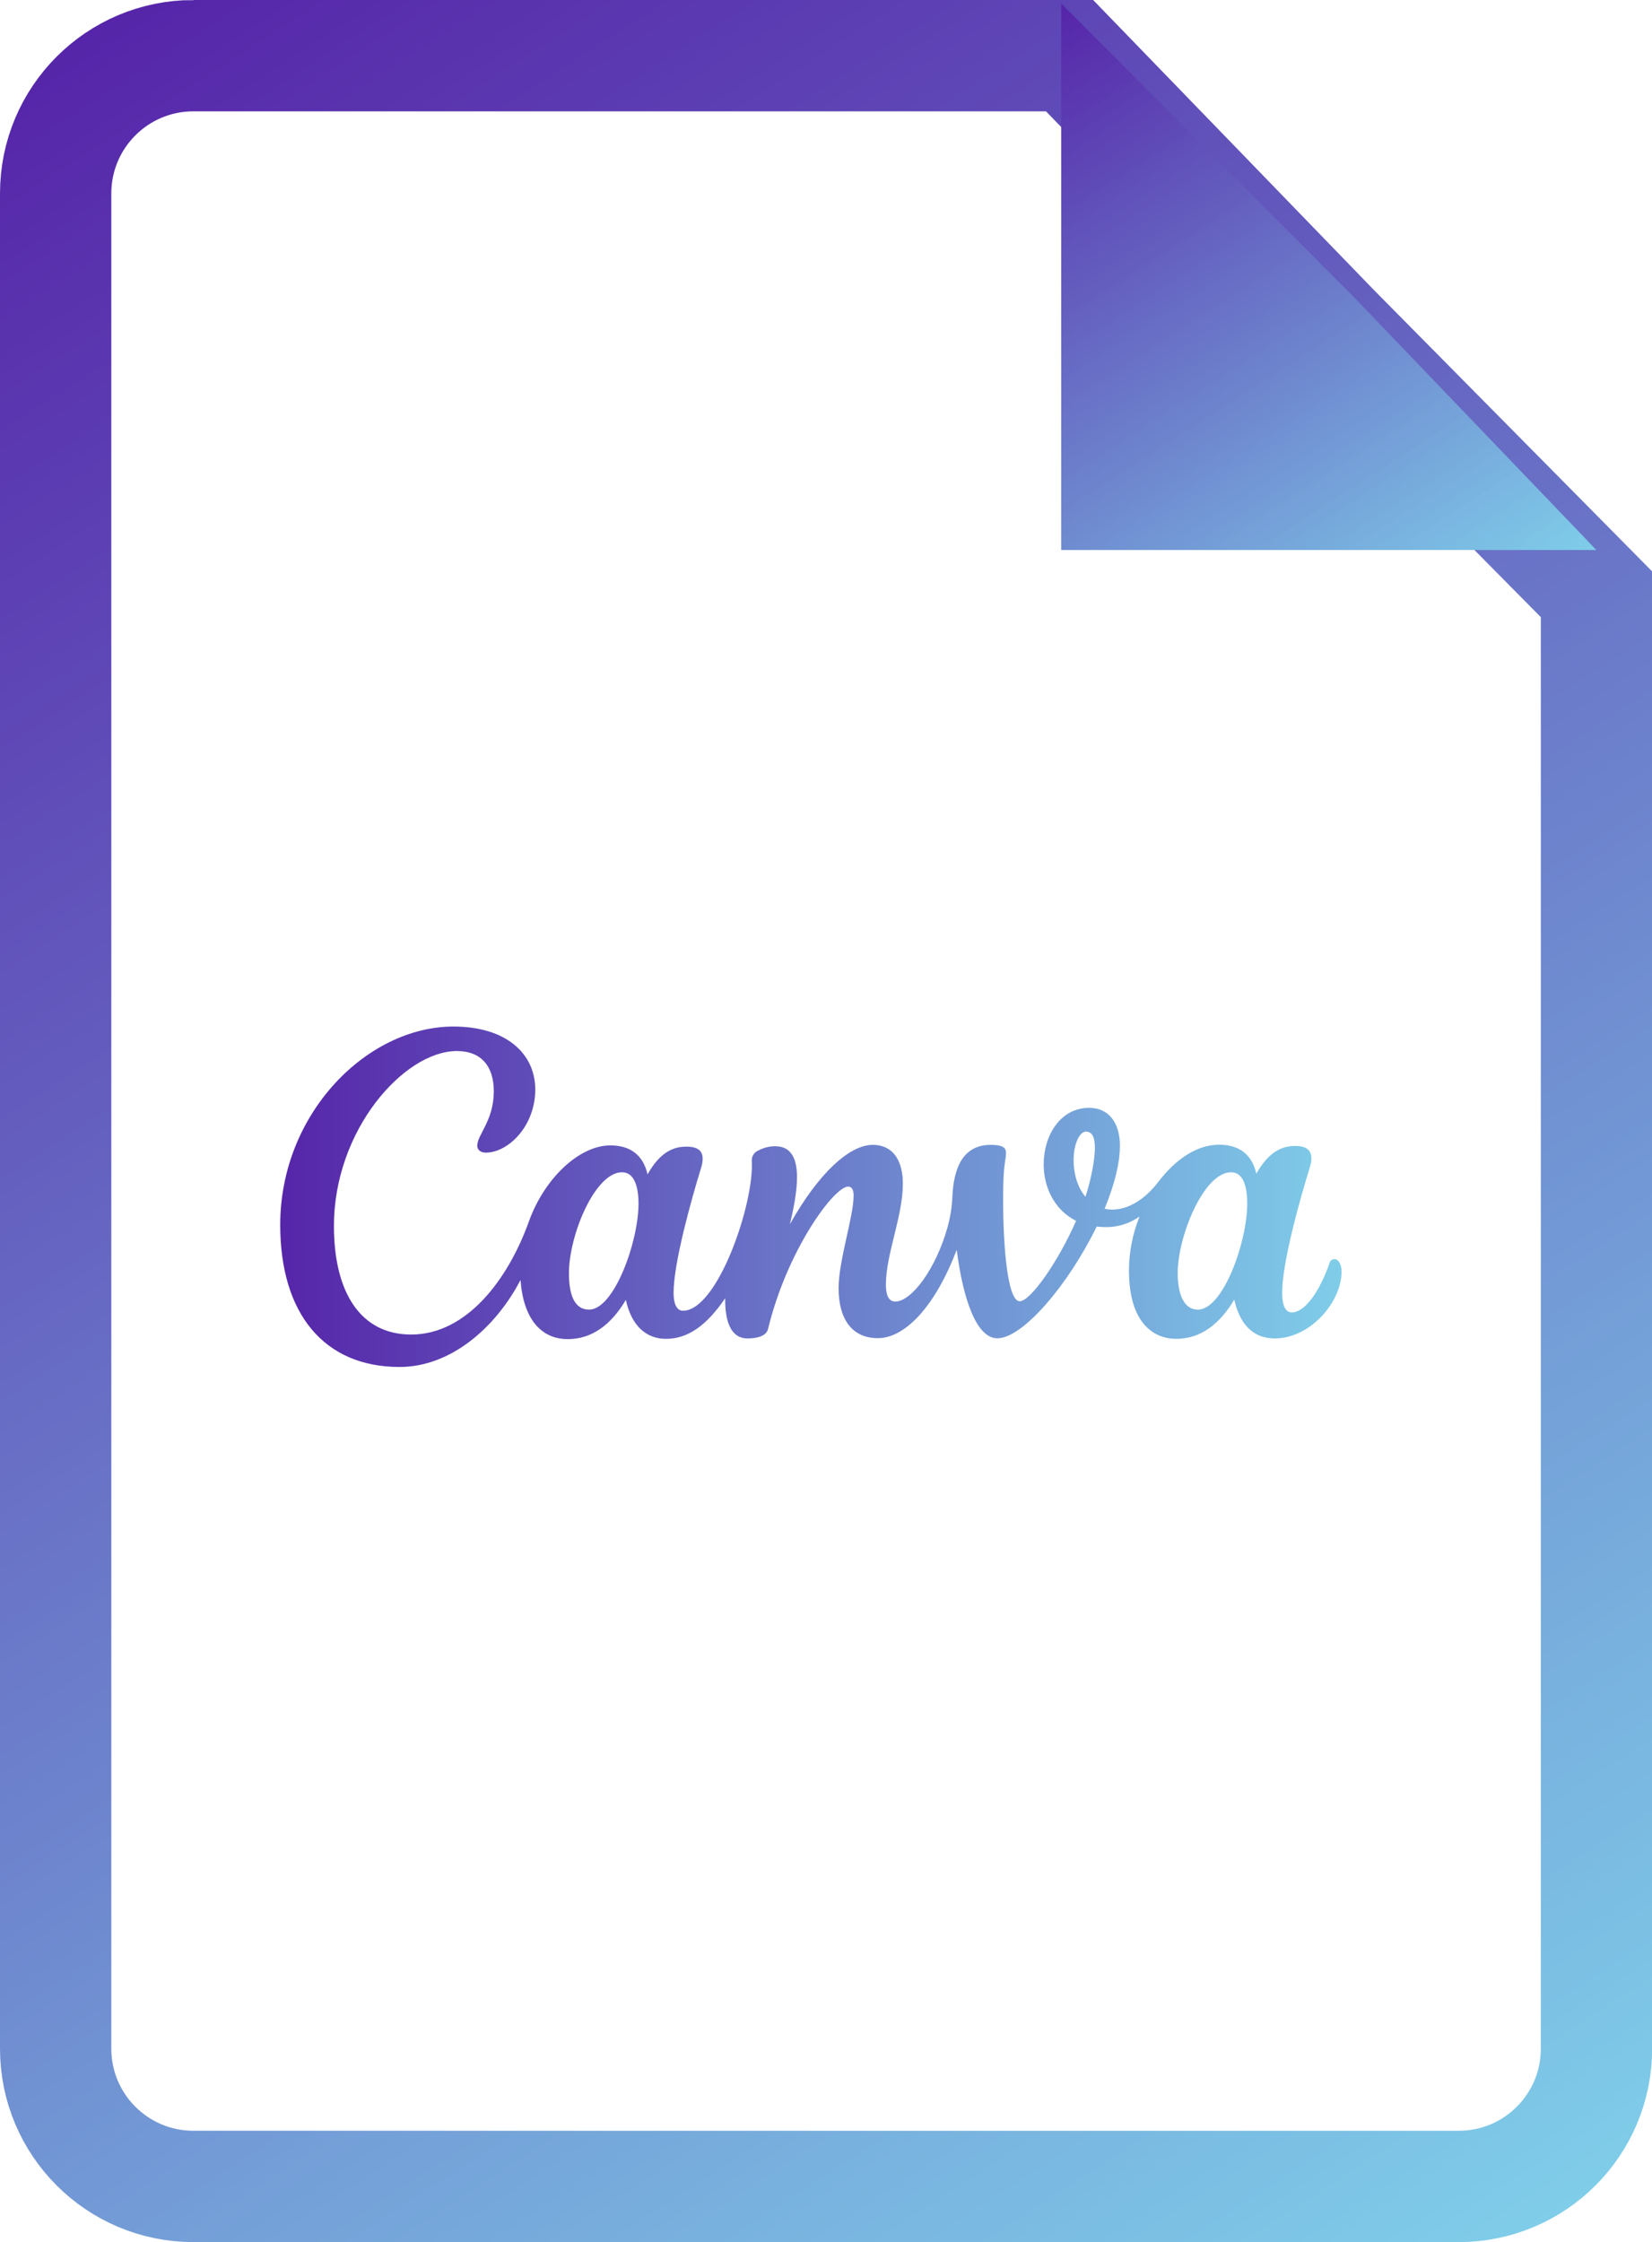 <?xml version="1.0" encoding="UTF-8"?>
<svg id="Camada_2" data-name="Camada 2" xmlns="http://www.w3.org/2000/svg" xmlns:xlink="http://www.w3.org/1999/xlink" viewBox="0 0 118.73 161.11">
  <defs>
    <style>
      .cls-1 {
        fill: url(#Gradiente_sem_nome_10-4);
        fill-opacity: .35;
      }

      .cls-2 {
        fill: url(#Gradiente_sem_nome_10-5);
      }

      .cls-3 {
        fill: url(#Gradiente_sem_nome_10-2);
      }

      .cls-4 {
        fill: url(#Gradiente_sem_nome_10-3);
      }

      .cls-5 {
        fill: none;
        stroke: url(#Gradiente_sem_nome_10);
        stroke-miterlimit: 10;
        stroke-width: 8px;
      }

      .cls-6 {
        clip-path: url(#clippath);
      }
    </style>
    <linearGradient id="Gradiente_sem_nome_10" data-name="Gradiente sem nome 10" x1=".95" y1="5.71" x2="103.53" y2="164.59" gradientUnits="userSpaceOnUse">
      <stop offset="0" stop-color="#5625a9"/>
      <stop offset="1" stop-color="#7fcde9"/>
    </linearGradient>
    <linearGradient id="Gradiente_sem_nome_10-2" data-name="Gradiente sem nome 10" x1="71.95" y1="3.04" x2="101.16" y2="48.28" xlink:href="#Gradiente_sem_nome_10"/>
    <linearGradient id="Gradiente_sem_nome_10-3" data-name="Gradiente sem nome 10" x1="71.95" y1="3.04" x2="101.16" y2="48.28" xlink:href="#Gradiente_sem_nome_10"/>
    <clipPath id="clippath">
      <polygon class="cls-4" points="76.27 .25 97.39 21.44 114.73 39.52 76.27 39.52 76.27 .25"/>
    </clipPath>
    <linearGradient id="Gradiente_sem_nome_10-4" data-name="Gradiente sem nome 10" x1="72.8" y1="3.31" x2="101.37" y2="47.56" xlink:href="#Gradiente_sem_nome_10"/>
    <linearGradient id="Gradiente_sem_nome_10-5" data-name="Gradiente sem nome 10" x1="20.11" y1="85.99" x2="96.39" y2="85.99" xlink:href="#Gradiente_sem_nome_10"/>
  </defs>
  <g id="Camada_1-2" data-name="Camada 1">
    <g>
      <path class="cls-5" d="M13.9,4h62.97l19.01,19.63,18.86,19.07v104.5c0,5.47-4.43,9.9-9.9,9.9H13.9c-5.47,0-9.9-4.43-9.9-9.9V13.9c0-5.47,4.43-9.9,9.9-9.9Z"/>
      <g>
        <polygon class="cls-3" points="76.27 .25 97.39 21.44 114.73 39.52 76.27 39.52 76.27 .25"/>
        <g class="cls-6">
          <path class="cls-1" d="M76.87.68v38.26h37.87"/>
        </g>
      </g>
      <path class="cls-2" d="M95.87,90.48c-.13,0-.25.08-.31.26-.78,2.23-1.84,3.56-2.71,3.56-.5,0-.7-.56-.7-1.43,0-2.18,1.31-6.82,1.97-8.93.07-.25.13-.48.13-.68,0-.61-.34-.92-1.16-.92-.9,0-1.86.35-2.8,1.99-.32-1.45-1.31-2.08-2.67-2.08-1.58,0-3.11,1.02-4.37,2.67s-2.74,2.19-3.86,1.93c.8-1.96,1.1-3.42,1.1-4.52,0-1.7-.84-2.73-2.21-2.73-2.07,0-3.27,1.98-3.27,4.06,0,1.6.73,3.26,2.33,4.06-1.34,3.04-3.3,5.78-4.05,5.78-.96,0-1.24-4.7-1.19-8.07.03-1.93.2-2.03.2-2.61,0-.34-.22-.56-1.09-.56-2.04,0-2.67,1.72-2.76,3.7-.03.75-.15,1.5-.35,2.22-.85,3.04-2.61,5.34-3.75,5.34-.52,0-.68-.53-.68-1.22,0-2.18,1.22-4.91,1.22-7.25,0-1.71-.75-2.79-2.16-2.79-1.66,0-3.87,1.99-5.96,5.7.69-2.85.97-5.6-1.06-5.6-.44,0-.87.12-1.26.33-.26.13-.43.4-.42.7.2,3.03-2.45,10.79-4.94,10.79-.45,0-.68-.49-.68-1.28,0-2.19,1.31-6.81,1.96-8.93.09-.27.13-.51.13-.71,0-.58-.36-.87-1.17-.87-.89,0-1.86.34-2.79,1.99-.33-1.45-1.31-2.08-2.67-2.08-2.25,0-4.75,2.38-5.86,5.47-1.48,4.13-4.45,8.12-8.46,8.12-3.63,0-5.55-3.02-5.55-7.8,0-6.93,5.07-12.57,8.83-12.57,1.8,0,2.66,1.14,2.66,2.89,0,2.12-1.19,3.12-1.19,3.92,0,.25.2.49.61.49,1.63,0,3.56-1.92,3.56-4.53s-2.12-4.53-5.88-4.53c-6.21,0-12.45,6.25-12.45,14.25,0,6.37,3.14,10.21,8.58,10.21,3.71,0,6.94-2.88,8.69-6.25.2,2.78,1.47,4.25,3.4,4.25,1.71,0,3.11-1.02,4.17-2.82.41,1.89,1.49,2.8,2.89,2.8,1.61,0,2.96-1.02,4.25-2.92-.02,1.49.32,2.89,1.61,2.89.61,0,1.34-.14,1.47-.68,1.36-5.63,4.73-10.23,5.76-10.23.3,0,.39.3.39.64,0,1.53-1.08,4.67-1.08,6.66,0,2.16.92,3.59,2.82,3.59,2.1,0,4.25-2.58,5.67-6.35.45,3.52,1.41,6.36,2.92,6.36,1.85,0,5.14-3.91,7.14-8.03.78.1,1.95.08,3.08-.72-.49,1.21-.76,2.55-.76,3.88,0,3.84,1.83,4.91,3.4,4.91,1.71,0,3.1-1.02,4.17-2.82.35,1.62,1.25,2.79,2.9,2.79,2.58,0,4.81-2.63,4.81-4.8,0-.55-.24-.9-.52-.9ZM42.34,94.1c-1.05,0-1.45-1.05-1.45-2.62,0-2.71,1.86-7.25,3.82-7.25.86,0,1.18,1.01,1.18,2.25,0,2.75-1.76,7.62-3.55,7.62ZM78.01,85.99c-.62-.74-.85-1.75-.85-2.64,0-1.11.41-2.04.89-2.04s.64.48.64,1.14c0,1.1-.4,2.72-.68,3.54ZM86.09,94.1c-1.05,0-1.45-1.21-1.45-2.62,0-2.62,1.86-7.25,3.84-7.25.86,0,1.16,1,1.16,2.25,0,2.75-1.73,7.62-3.55,7.62Z"/>
    </g>
  </g>
</svg>